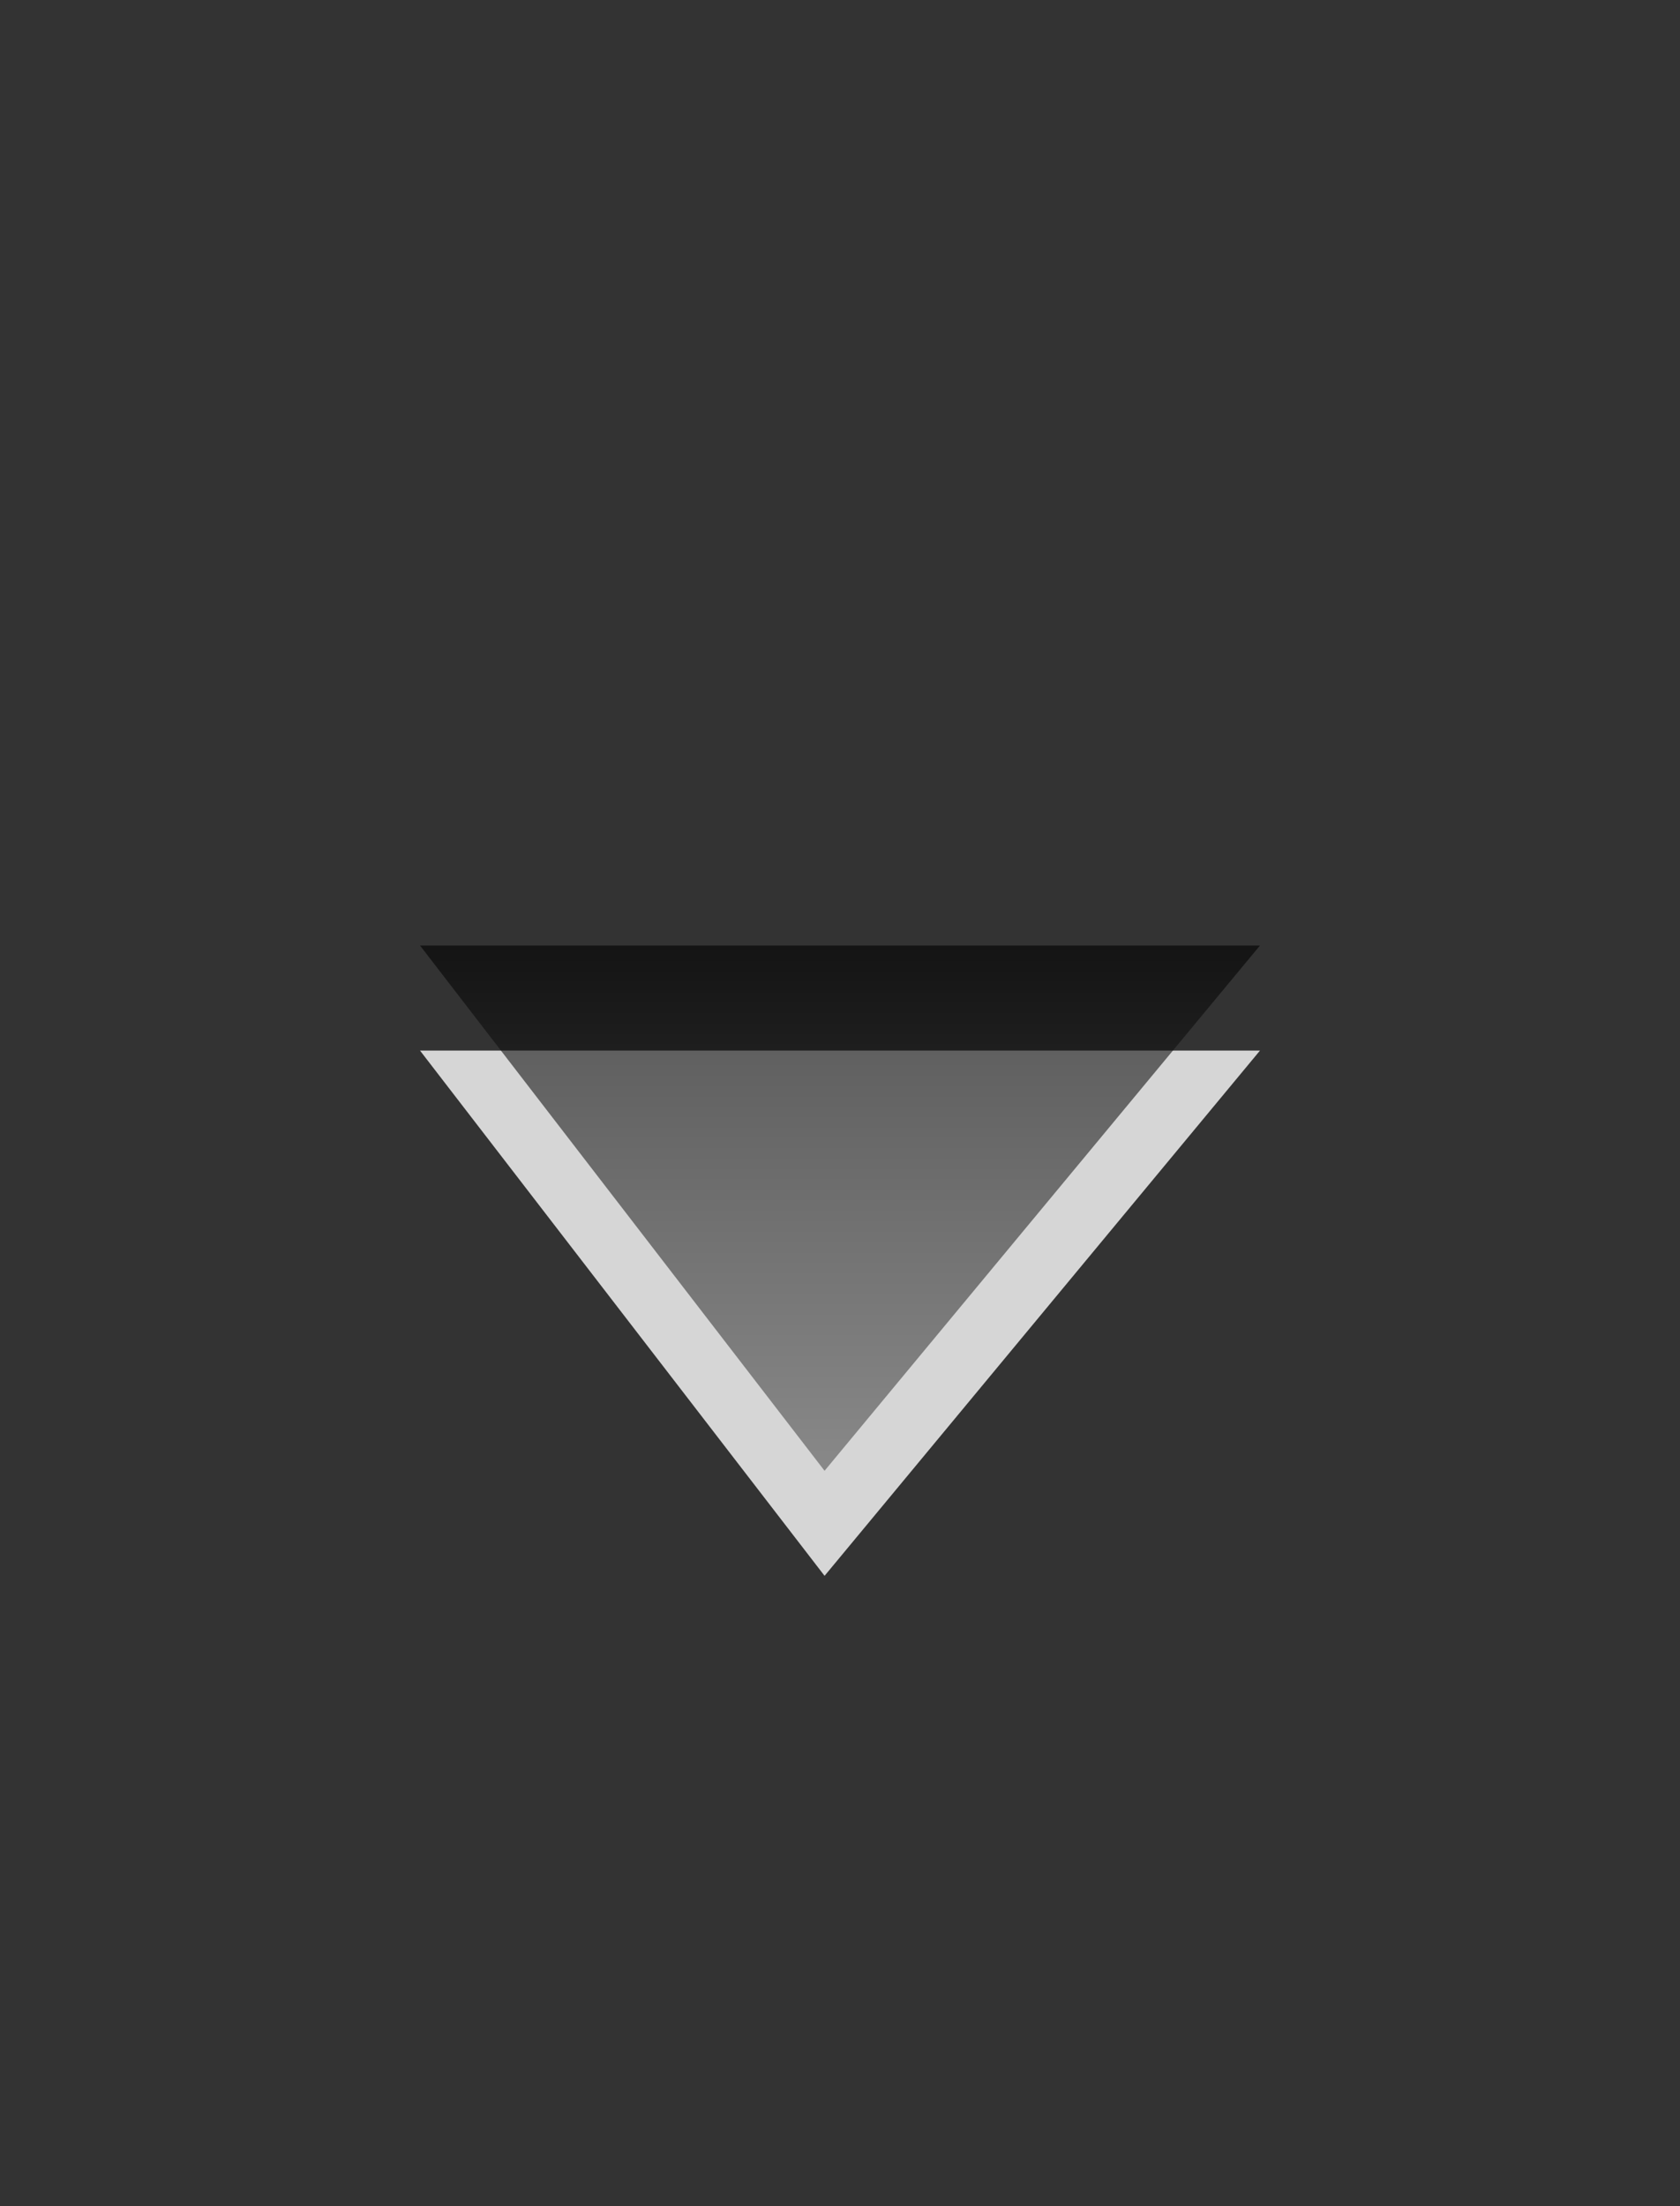<svg xmlns="http://www.w3.org/2000/svg" xmlns:svg="http://www.w3.org/2000/svg" xmlns:xlink="http://www.w3.org/1999/xlink" id="svg2" width="16" height="21" version="1.0"><rect width="100%" height="100%" fill="#333333" stroke="none"/><defs id="defs4"><linearGradient id="linearGradient3587-6-5"><stop id="stop3589-9-2" offset="0" style="stop-color:#000;stop-opacity:1"/><stop id="stop3591-7-4" offset="1" style="stop-color:#646464;stop-opacity:1"/></linearGradient><linearGradient id="linearGradient2401" x1="7.08" x2="11.318" y1="7.694" y2="11.932" gradientTransform="matrix(0.707,0.707,-0.707,0.707,10.121,-2.435)" gradientUnits="userSpaceOnUse" xlink:href="#linearGradient3587-6-5"/><linearGradient id="linearGradient2409" x1="14.693" x2="18.178" y1=".661" y2="4.146" gradientTransform="matrix(0.706,0.851,-0.706,0.851,-3.558,-4.062)" gradientUnits="userSpaceOnUse" xlink:href="#linearGradient3587-6-5"/></defs><path id="path2411" d="M 4,10 L 12,10 L 7.853,15 L 4,10 z" style="opacity:.8;fill:#fff;fill-opacity:1;fill-rule:evenodd;stroke:none;stroke-width:1px;stroke-linecap:butt;stroke-linejoin:miter;marker:none;marker-start:none;marker-mid:none;marker-end:none;stroke-miterlimit:4;stroke-dasharray:none;stroke-dashoffset:0;stroke-opacity:1;visibility:visible;display:inline;overflow:visible;enable-background:accumulate"/><path id="path2407" d="M 4,9 L 12,9 L 7.853,14 L 4,9 z" style="opacity:.6;fill:url(#linearGradient2409);fill-opacity:1;fill-rule:evenodd;stroke:none;stroke-width:1px;stroke-linecap:butt;stroke-linejoin:miter;marker:none;marker-start:none;marker-mid:none;marker-end:none;stroke-miterlimit:4;stroke-dasharray:none;stroke-dashoffset:0;stroke-opacity:1;visibility:visible;display:inline;overflow:visible;enable-background:accumulate"/></svg>